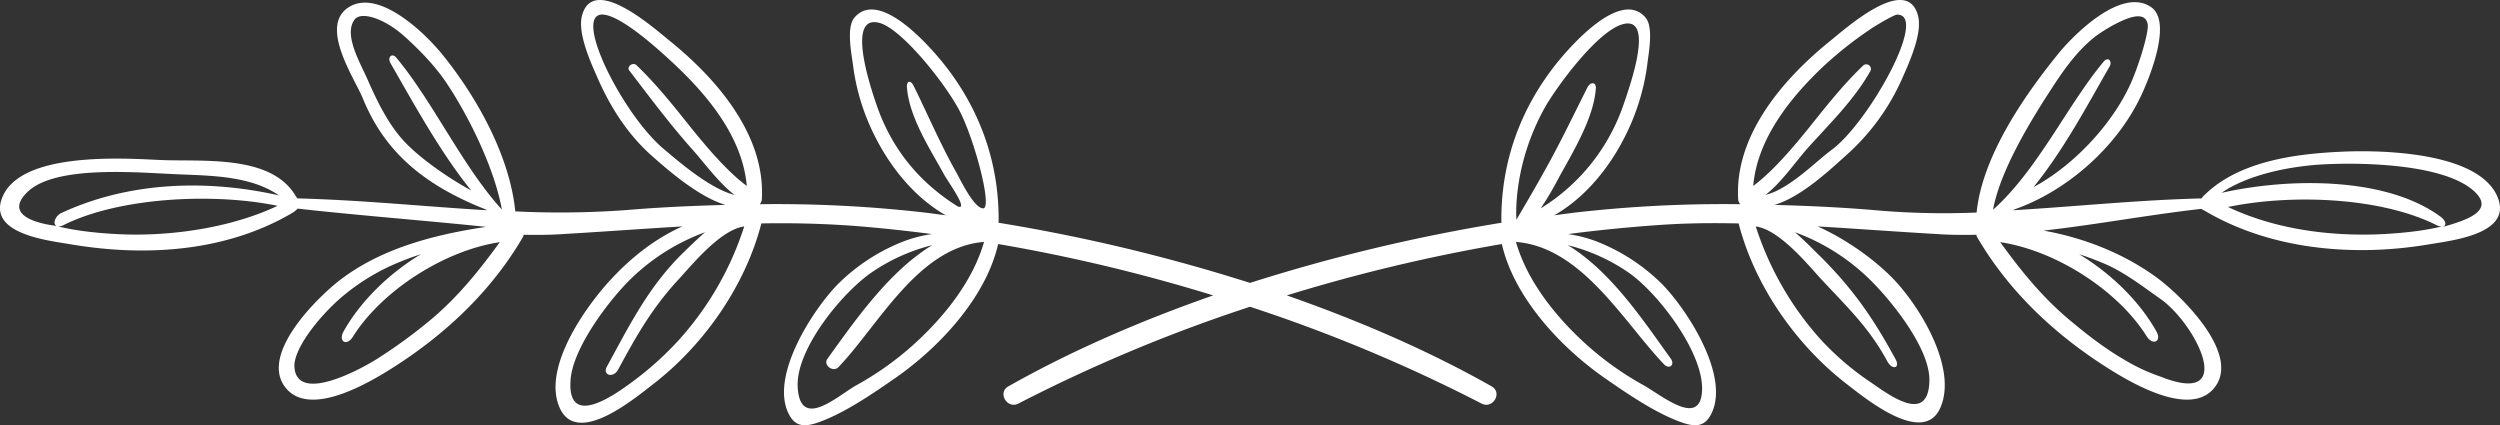 <svg xmlns="http://www.w3.org/2000/svg" width="1080" height="183.7" viewBox="-0.011 -0.018 1080.021 183.704" style=""><rect x="-0.011" y="-0.018" width="1080.021" height="183.704" fill="#333333" stroke="none"/><g><path d="M1079 85.2c-8.1-19.9-51.3-20.4-66.9-19.7-17.9.8-43.6 3.3-59.3 18.3a7.7 7.7 0 0 0-1.7 1.9c-27.9.7-54.2 3.5-81.3 5.1l.3-.3c22.2-7.7 44.5-26.6 55.2-49.9 3.9-8.5 13-31.5 3.9-37.6-12.8-8.7-33.6 12.1-40.5 20.8-14.8 18.3-32.4 44.1-34.8 68a339.1 339.1 0 0 1-44.9-1.1c-14.2-1.2-28.3-1.8-42.4-2.2 11.5-3.4 23.9-15.1 30.8-21.3A96.4 96.4 0 0 0 821.7 34c2.9-6.6 8.9-19.5 6.9-27.2-4.8-18.4-31.5 5.7-38 10.9-20.3 16.4-41.4 40.8-39.7 68.5a3.7 3.7 0 0 0 .9 2 563.6 563.6 0 0 0-72.1 3.7l-8.3 1.1c12.9-7.3 23.2-19.8 29.9-32.7a96.4 96.4 0 0 0 10.3-32.2c.5-4.7 2.9-16.2-.7-20.5-10.7-12.6-32.3 12.2-38 19.2-16.1 19.9-24.6 43.4-24.3 69.1 0 .1.1.2.1.3a762.3 762.3 0 0 0-108.7 26 762.3 762.3 0 0 0-108.7-26c0-.1.1-.2.1-.3.3-25.7-8.2-49.2-24.3-69.1-5.7-7-27.3-31.8-38-19.2-3.6 4.3-1.2 15.8-.6 20.5a94 94 0 0 0 10.2 32.2c6.7 12.9 17 25.4 29.9 32.7l-8.3-1.1a563.6 563.6 0 0 0-72.1-3.7 3.7 3.7 0 0 0 .9-2c1.7-27.7-19.4-52.1-39.7-68.5-6.5-5.2-33.2-29.3-38-10.9-2 7.7 4 20.6 6.9 27.2 5.6 12.7 13.1 24.3 23.4 33.4 7 6.2 20.2 17.7 31.7 21.1-14.1.4-28.2 1-42.4 2.2a392.3 392.3 0 0 1-48.4.6c-2.4-23.9-16.5-49.2-31.3-67.5C184.4 15.1 164-5.1 150.8 3s2.3 30.7 5.9 39.4c9.2 22.6 25.6 37.2 53.2 48.1l.3.3c-27.1-1.6-53.9-4.4-81.7-5.1a13.3 13.3 0 0 1-1.3-1.9c-11-17.1-40.1-13.9-58-14.7C53.6 68.4 9.1 65.3 1 85.2c-6.5 16 20.1 18.7 30 20.4 32.3 5.4 67.2 3.1 95.7-13.9a13.5 13.5 0 0 0 1.9-1.6c23.5 2.7 58.9 5.5 81.4 7.9-29.3 4.3-48.5 11.9-62.8 22.7-9.5 7.2-36.1 32.8-23.4 47.3 11.1 12.6 37.6-3.8 47.5-10.2 22.1-14.3 41.4-32.7 54.7-55.6.1-.2.1-.5.2-.8 5.5.1 11.2.1 16.9-.3 17.4-1 34.6-2.3 51.7-3.3-11.8 5.2-22.3 13.6-30.8 22.8-10.9 11.7-29.8 38.1-22.3 55.4s32.8-4.2 40.5-10.1c21.9-16.9 39.8-42.5 46.7-69.4 11.5-.2 23 0 34.6.7s26 2.2 39.1 3.9a58.3 58.3 0 0 0-12.1 3.1 83 83 0 0 0-28.5 18.5c-10.7 10.9-29 39-21.6 55.4 2.7 6 6.6 6.5 12.4 4.6 11.4-3.8 24.3-12.7 34.1-19.5 18.8-13.1 39-34.6 44.3-57.8a737.6 737.6 0 0 1 92.9 22.2c-31.2 10.9-61.3 23.9-88.5 39.3-4.8 2.7-.5 10 4.4 7.4a682.2 682.2 0 0 1 100-41.8 682.2 682.2 0 0 1 100 41.8c4.9 2.6 9.2-4.7 4.4-7.4-27.2-15.4-57.3-28.4-88.5-39.3a737.6 737.6 0 0 1 92.9-22.2c5.3 23.2 25.5 44.7 44.3 57.8 9.8 6.8 22.7 15.7 34.1 19.5 5.8 1.9 9.7 1.4 12.4-4.6 7.4-16.4-10.9-44.5-21.6-55.4a83 83 0 0 0-28.5-18.5 58.3 58.3 0 0 0-12.1-3.1c13.1-1.7 26.2-3 39.1-3.9s23.1-.9 34.6-.7c6.9 26.9 24.8 52.5 46.7 69.4 7.7 5.9 33.2 27.1 40.5 10.1s-8.7-43-19.6-54.7c-8.5-9.1-21.7-18.3-33.5-23.5 17.1 1 34.3 2.3 51.7 3.3 5.7.4 11.4.4 16.9.3.1.3.1.6.2.8 13.3 22.9 32.6 41.3 54.7 55.6 9.9 6.4 36.4 22.8 47.5 10.2 12.7-14.5-13.9-40.1-23.4-47.3-14.3-10.8-32-17.9-50-21.1 22.5-2.5 44.6-6.7 68.2-9.4.2.3 1.1.6 1.4.8 28.5 16.9 64.3 20 96.6 14.6 9.9-1.7 36.5-4.4 30-20.4zM55.7 101.3c-5.6-.1-20.2-.8-30.9-3.6a3.9 3.9 0 0 0 2.3-.3c23.7-12.1 64.8-14.3 92.8-8.5-19 9-43.2 12.8-64.2 12.4zM26.5 92c-2.6 1.2-4 4.8-2 5.6C14 96.3 2 92.2 12.1 82.7c12.5-11.7 48.9-8 65.3-7.4 14.1.6 31 .7 43.1 9.1-29.2-6.6-63.4-6.6-94 7.6zm144.7-67.1c-1.9-2.3-4-.1-2.5 2.4 9.8 17 21.6 38.7 34.9 55-9.3-5.1-20.2-12.5-27.6-19.8s-12.6-17.6-17.1-27.9c-3.4-7.7-10.6-19.7-5.7-26.2 2.8-3.6 12.6-.6 21.3 7.1 6.8 6.1 13.7 13.2 18.7 20.8 9.6 14.5 20.4 36.5 23.6 54.2C200 72.2 187 43.8 171.2 24.9zm15.6 112.6a220.6 220.6 0 0 1-24.2 17.7c-6.4 4-34 19.3-35.4 3.6-.7-7.6 9.9-21.2 19.5-29.7a92.3 92.3 0 0 1 22.8-14.6 129.9 129.9 0 0 1 12.3-4.7c-14 8.5-26.2 20.5-33.4 33.4-2.4 4.3 1.4 6.5 4 2.3 12.4-19.8 39.4-37.3 63.5-40.9-8.7 12-17.7 23.2-29.1 32.9zm106.6 9.2a137.2 137.2 0 0 1-21.3 19c-8.3 6.1-27.3 18.9-25.6-1.8 1.1-14.1 17.4-35.3 26.7-44.1a90.4 90.4 0 0 1 31.4-19.5c-3.5 3-6.7 6.2-9.4 8.8-15 14.7-23 30.9-33 49.2-2.1 3.8 2.7 5.2 4.8 1.4 8-14.8 14.7-26.7 26.4-39.3 5.7-6.2 17.9-21.2 28.1-22.6a134.2 134.2 0 0 1-28.1 48.9zm5.3-91.3c-7.5-9.4-15-18.9-23.7-27.2-1.6-1.6-4.5.6-3.1 2.3 9 11.8 18 23.8 27.6 34.5 5.2 5.9 11 13.9 17.8 19.2-10.5-2.7-23.5-13.9-30.5-19.8-17.9-14.9-40.2-59.5-26-58.1 8.6.9 25.9 17 32.5 23.3 14 13.5 27.6 30.8 29.3 50.7-8.8-6.5-17.8-17.4-23.9-24.9zm95 94.3a133.4 133.4 0 0 1-23.9 16.8c-8.2 4.7-24.2 19.5-25.2.7-.9-16.5 19.5-41 31.9-49.5a80.6 80.6 0 0 1 26.2-11.8c-18.8 11.4-33.7 33.1-45.2 49-2.1 2.8 2.4 6.1 4.7 3.7 17.4-18.2 34.4-51.8 62.8-54.1h.1c-5 17.5-18 33.3-31.4 45.2zm31-59.7c-3.8-.1-9.2-11.1-11.5-15.4-6.9-12.2-12.4-25.2-18.6-37.7-1.3-2.5-3-1.9-2.8.8.9 12.8 10 26.7 16 37.6 1.8 3.3 10.8 15.6 6 13.9-16.5-10.3-28.7-24.8-35.3-44.4-2.8-8.2-12.9-38.9 1.5-34.9 9.5 2.6 28.1 25.7 34.5 37.9S428.9 90 424.7 90zm242.7-43.6c4.8-8.5 22.6-33.1 33.8-36 13.6-3.5 3.1 26.2.3 34.4A84.9 84.9 0 0 1 665.6 90a146.7 146.7 0 0 0 8-13.6c6-10.9 15-25.6 15.8-38.3.2-2.8-2.4-2.8-3.6-.4-6.3 12.5-12.1 24.7-19 36.9-2.3 4.3-11.7 20.3-11.7 20.3s-2-22.9 12.3-48.5zm36.1 71.3c12.4 8.5 32.3 34.2 31.8 50.7s-16.9 2.8-25.1-1.9a133.4 133.4 0 0 1-23.9-16.8c-13.4-11.9-26.4-27.7-31.4-45.2h.1c28.4 2.3 46.4 34.6 63.8 52.8 2.3 2.5 5 .3 2.9-2.5-11.5-15.9-25.6-37.5-44.4-48.9a80.6 80.6 0 0 1 26.2 11.8zm83.2-88.1a165.4 165.4 0 0 1 21.3-17c1.4-1 10.1-6.3 11.6-6.3 13.7 0-12.5 46.8-28.3 58.4-7.3 5.4-18.1 16.8-28.6 19.5 6.8-5.3 12.9-14.2 18.1-20.1 9.6-10.7 20.2-20.9 27.3-33.6a2 2 0 0 0-3.1-2.3c-8.7 8.3-16.2 17.8-23.7 27.2-6.1 7.5-15.1 18.4-23.9 24.9 1.7-19.9 15.3-37.2 29.3-50.7zm20.1 90.2c9.3 8.8 27.1 30.5 26.7 44.7-.4 18.9-17.1 6.3-25.1.8a121.2 121.2 0 0 1-21.8-18.6 134.2 134.2 0 0 1-28.1-48.9c10.2 1.4 22.4 16.4 28.1 22.6 11.7 12.6 20.8 21 28.8 35.8 2.1 3.8 5.6 2.8 3.5-1-9.9-18.3-19.1-31.4-34.2-46.1-2.6-2.6-5.8-5.8-9.3-8.8a90.4 90.4 0 0 1 31.4 19.5zm80.7-83.4c5-7.6 10.7-15.3 18-20.9a72.5 72.5 0 0 1 7.5-4.7c6-3.2 13.7-6.4 14.8-.4.6 3.2-3.4 16.4-6.7 24.2-7.7 18.2-25 36.8-42.6 46.2 13.2-16.3 23-35 32.8-52 1.4-2.4-.6-4.5-2.5-2.2-15.8 18.9-28.3 46.5-47.8 64 3.2-17.6 17-39.7 26.5-54.2zm44.1 106.8c-7.2-12.9-19.4-24.9-33.4-33.4a129.9 129.9 0 0 1 12.3 4.7c8.2 3.8 15.4 9.4 22.8 14.6 15.2 10.6 33.8 47 .1 33.6a80.4 80.4 0 0 1-16-7.5c-8.6-5-16.6-11.3-24.2-17.7-11.4-9.7-20.4-20.9-29.1-32.9 24.1 3.6 50.9 20.9 63.3 40.7 2.6 4.1 6.6 2.2 4.2-2.1zm92.7-41.9c-21 .4-42.8-2.9-61.8-11.9 28-5.8 66.7-4.1 90.4 8a3.9 3.9 0 0 0 2.3.3c-10.7 2.8-25.3 3.5-30.9 3.6zm31-3.3c2-.8 1.1-2.9-1.1-4.5-23.5-17.2-65.3-16.8-94.5-10.2 12.1-8.4 31.8-11.9 46-12.4 16.3-.7 49.7.1 62.7 11.3 10 8.7-2.7 12.9-13.1 15.8z" fill="#fff" data-name="Слой 2"></path></g></svg>